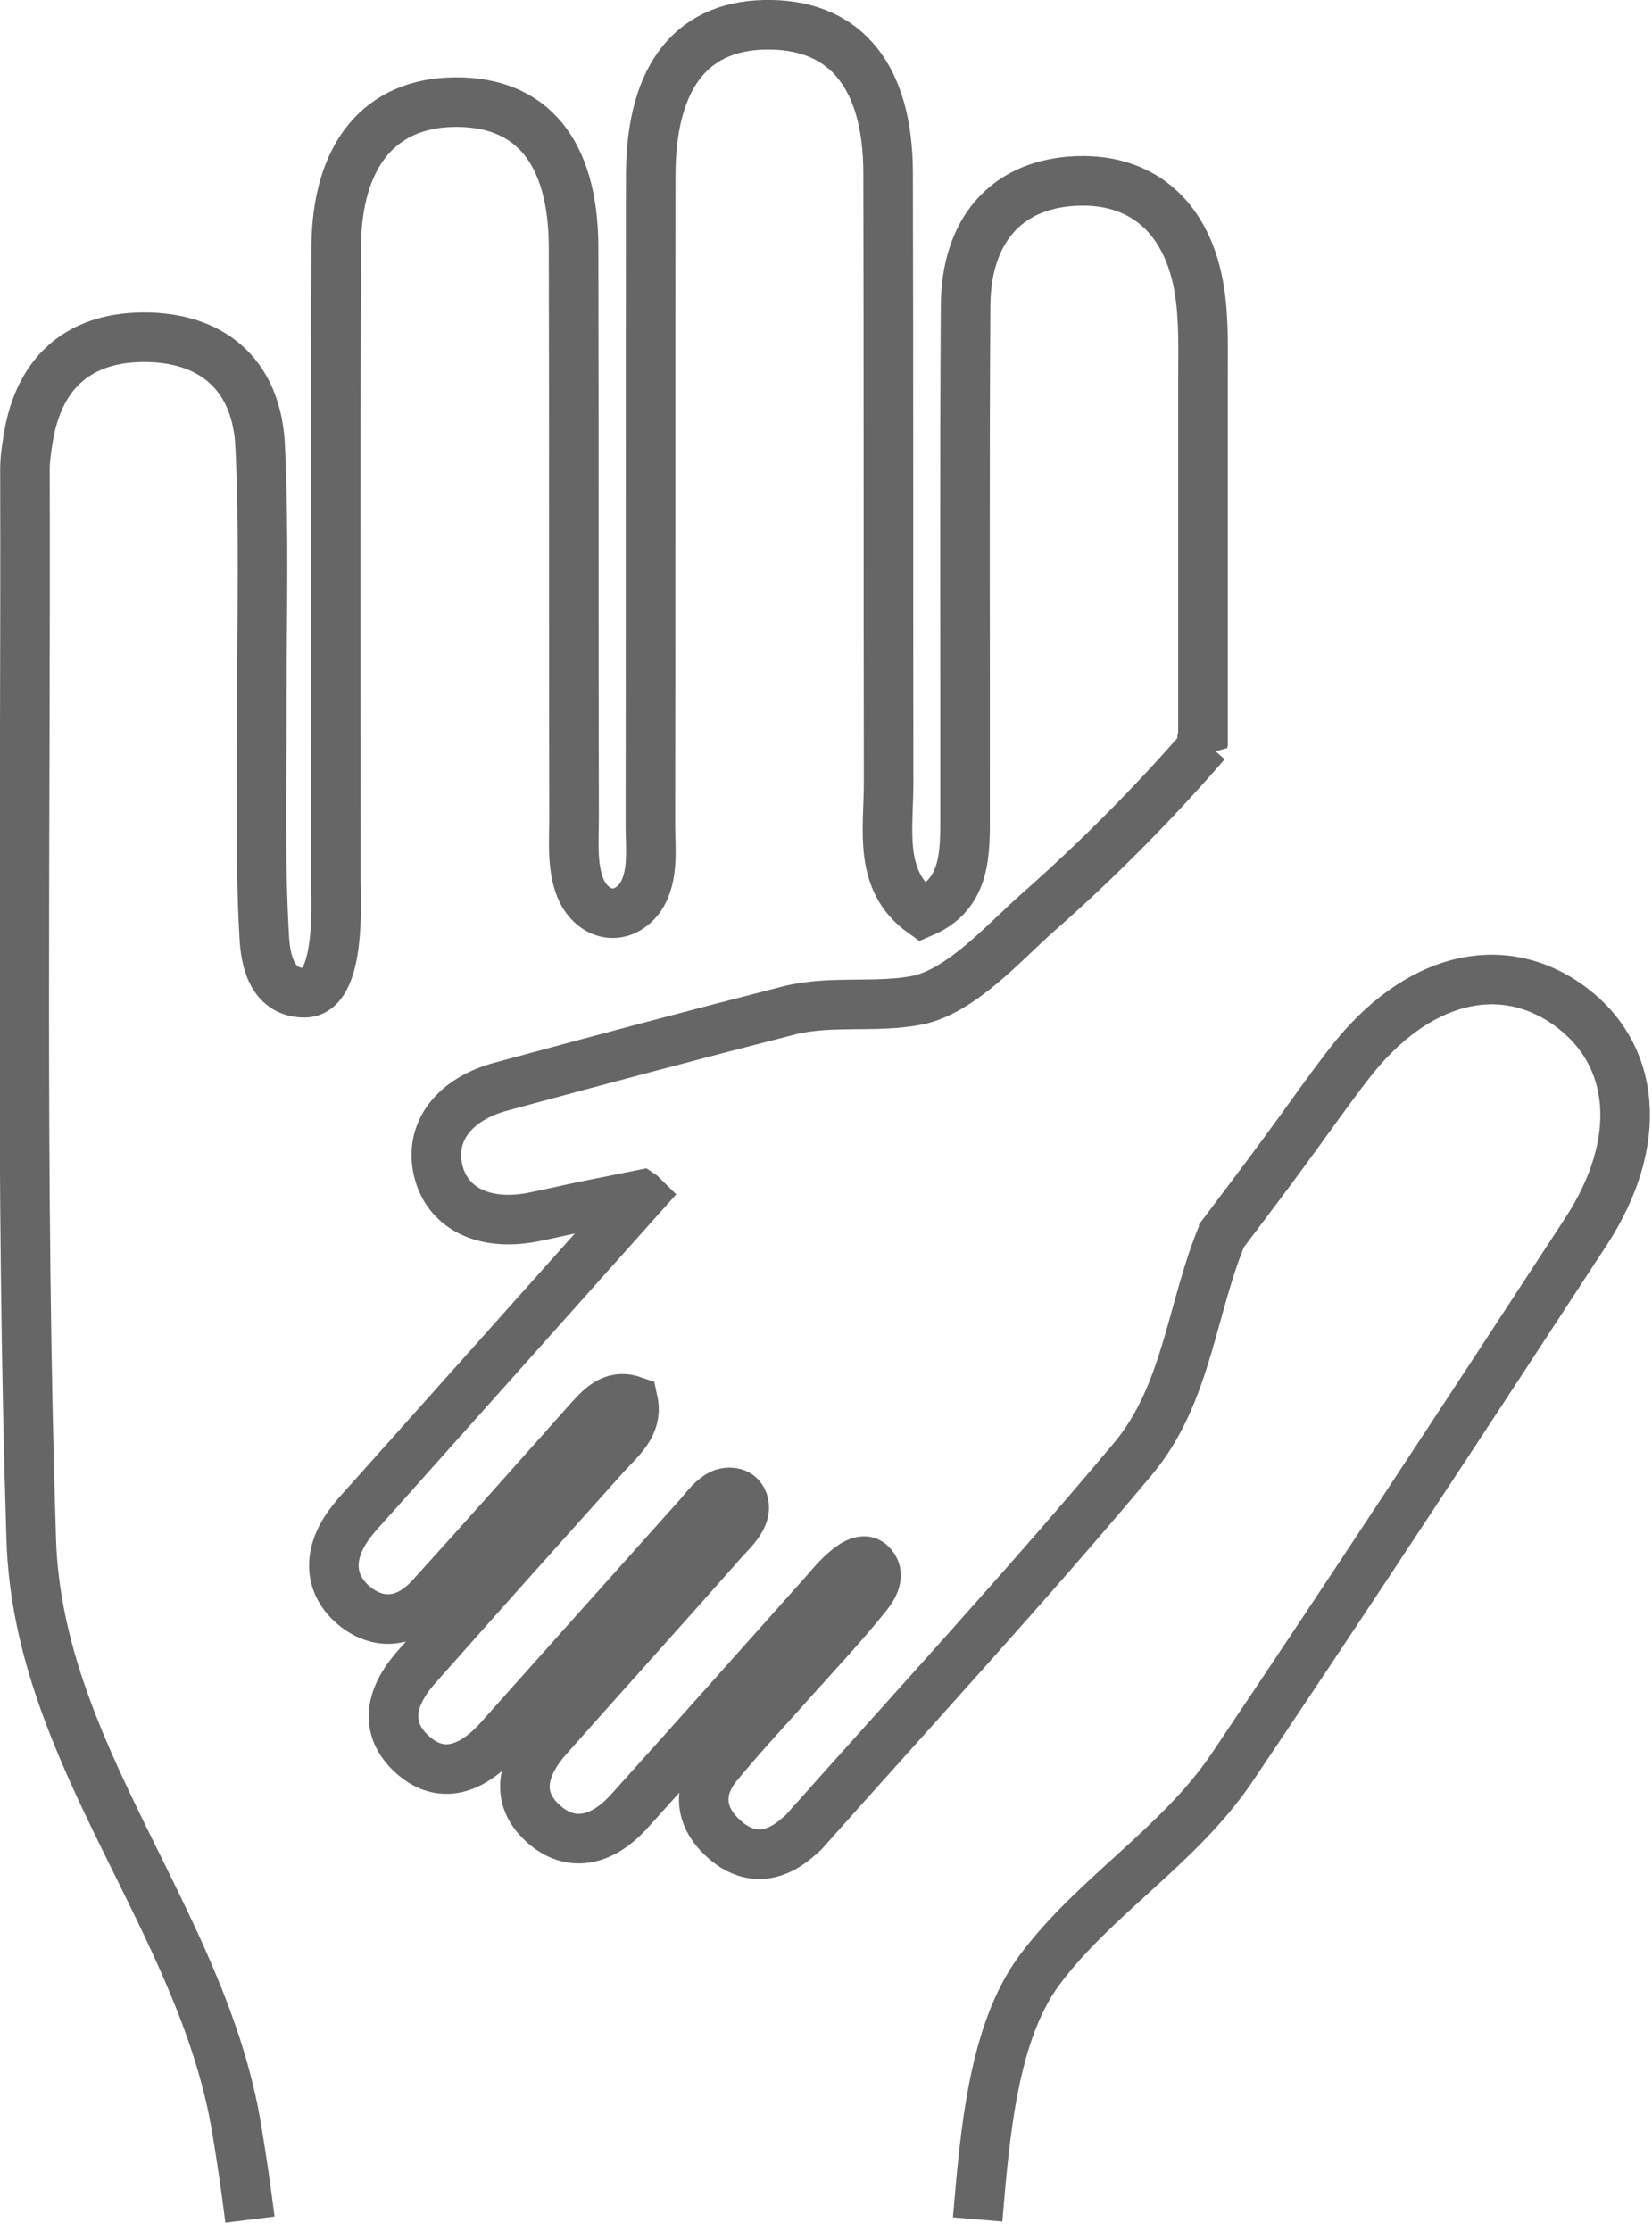 <!DOCTYPE svg PUBLIC "-//W3C//DTD SVG 1.1//EN" "http://www.w3.org/Graphics/SVG/1.1/DTD/svg11.dtd"><svg xmlns="http://www.w3.org/2000/svg" width="100" height="135" overflow="visible"><path fill="none" stroke="#666666" stroke-width="3" stroke-miterlimit="10" d="M59.18 134.3c.44-5.24.95-11.34 3.75-15.1 3.32-4.46 8.44-7.5 11.62-12.2C81.8 96.23 88.9 85.4 96 74.53c3.54-5.43 3.06-10.74-1.04-13.7-4.14-2.96-9.26-1.65-13.24 3.46-1.37 1.76-2.64 3.6-3.97 5.4-1.32 1.8-2.67 3.57-4 5.34M72.82 45.16c0-7.4 0-14.82 0-22.23 0-1.76.06-3.54-.2-5.26-.7-4.6-3.6-7.02-7.8-6.7-3.93.3-6.33 2.98-6.37 7.5-.07 10.22-.02 20.45-.03 30.68 0 2.43.1 4.94-2.58 6.08-2.7-1.93-2.05-5-2.05-7.86-.02-12.3 0-24.62-.03-36.93-.02-5.76-2.52-8.85-7.05-8.94-4.76-.1-7.3 3.04-7.32 9.08-.02 13.1 0 26.22-.02 39.32 0 1.35.2 2.9-.45 4.13-.36.68-1.06 1.24-1.84 1.23-.8 0-1.47-.58-1.83-1.27-.67-1.33-.5-3.1-.5-4.54-.03-11.5 0-23-.03-34.52-.02-5.76-2.54-8.78-7.15-8.75-4.55.02-7.2 3.16-7.22 8.82-.05 12.8-.02 25.58-.02 38.37 0 1.1.34 6.7-1.9 6.7-2.06 0-2.36-2.16-2.43-3.3-.28-4.8-.14-9.6-.15-14.4 0-5.1.14-10.22-.1-15.33-.17-4.1-2.62-6.52-6.74-6.63-4.05-.1-6.63 1.96-7.3 6.1-.1.63-.2 1.26-.2 1.9.06 21.57-.3 43.16.38 64.72.4 13.1 10.35 23.04 12.44 35.7.3 1.8.57 3.63.8 5.48M73 44.96c-3.16 3.65-6.56 7.07-10.18 10.26-2.02 1.78-4.6 4.74-7.28 5.3-2.52.5-5.22-.02-7.77.62-5.8 1.48-11.6 3.03-17.4 4.6-2.9.77-4.37 2.75-3.86 5.03.52 2.3 2.7 3.43 5.64 2.9 1.02-.2 2.03-.44 3.04-.65 1.2-.25 2.42-.48 3.63-.73.03.02.03.02.05.04-5.46 6.12-10.93 12.23-16.38 18.34-.54.6-1.12 1.2-1.56 1.88-1.16 1.8-.9 3.53.64 4.72 1.45 1.1 3.1.92 4.5-.63 3.18-3.5 6.32-7.05 9.47-10.58.76-.84 1.5-1.74 2.78-1.3.33 1.5-.83 2.35-1.72 3.35-3.8 4.24-7.6 8.48-11.37 12.74-1.78 2-1.86 3.83-.33 5.26 1.6 1.5 3.46 1.2 5.32-.88 4.04-4.52 8.07-9.04 12.12-13.56.4-.47.82-1.06 1.42-1.3.34-.1.75-.1 1.02.16.26.24.32.65.23 1-.18.66-.8 1.22-1.23 1.7-3.53 4-7.1 7.95-10.63 11.93-1.76 2-1.83 3.82-.22 5.23 1.57 1.38 3.45 1.12 5.2-.83 3.96-4.4 7.9-8.82 11.83-13.23.35-.4 1.95-2.42 2.73-1.72.7.62.15 1.46-.18 1.88-1.38 1.73-2.9 3.35-4.38 5-1.57 1.77-3.2 3.5-4.7 5.33-1.2 1.47-1.1 3.06.3 4.37 1.35 1.28 2.88 1.36 4.38.14.23-.2.47-.37.66-.6 6.63-7.46 13.4-14.8 19.8-22.44 3.32-3.95 3.55-9.22 5.5-13.78M72.86 45.66c-.1-.36-.13-.74-.08-1.1"/></svg>